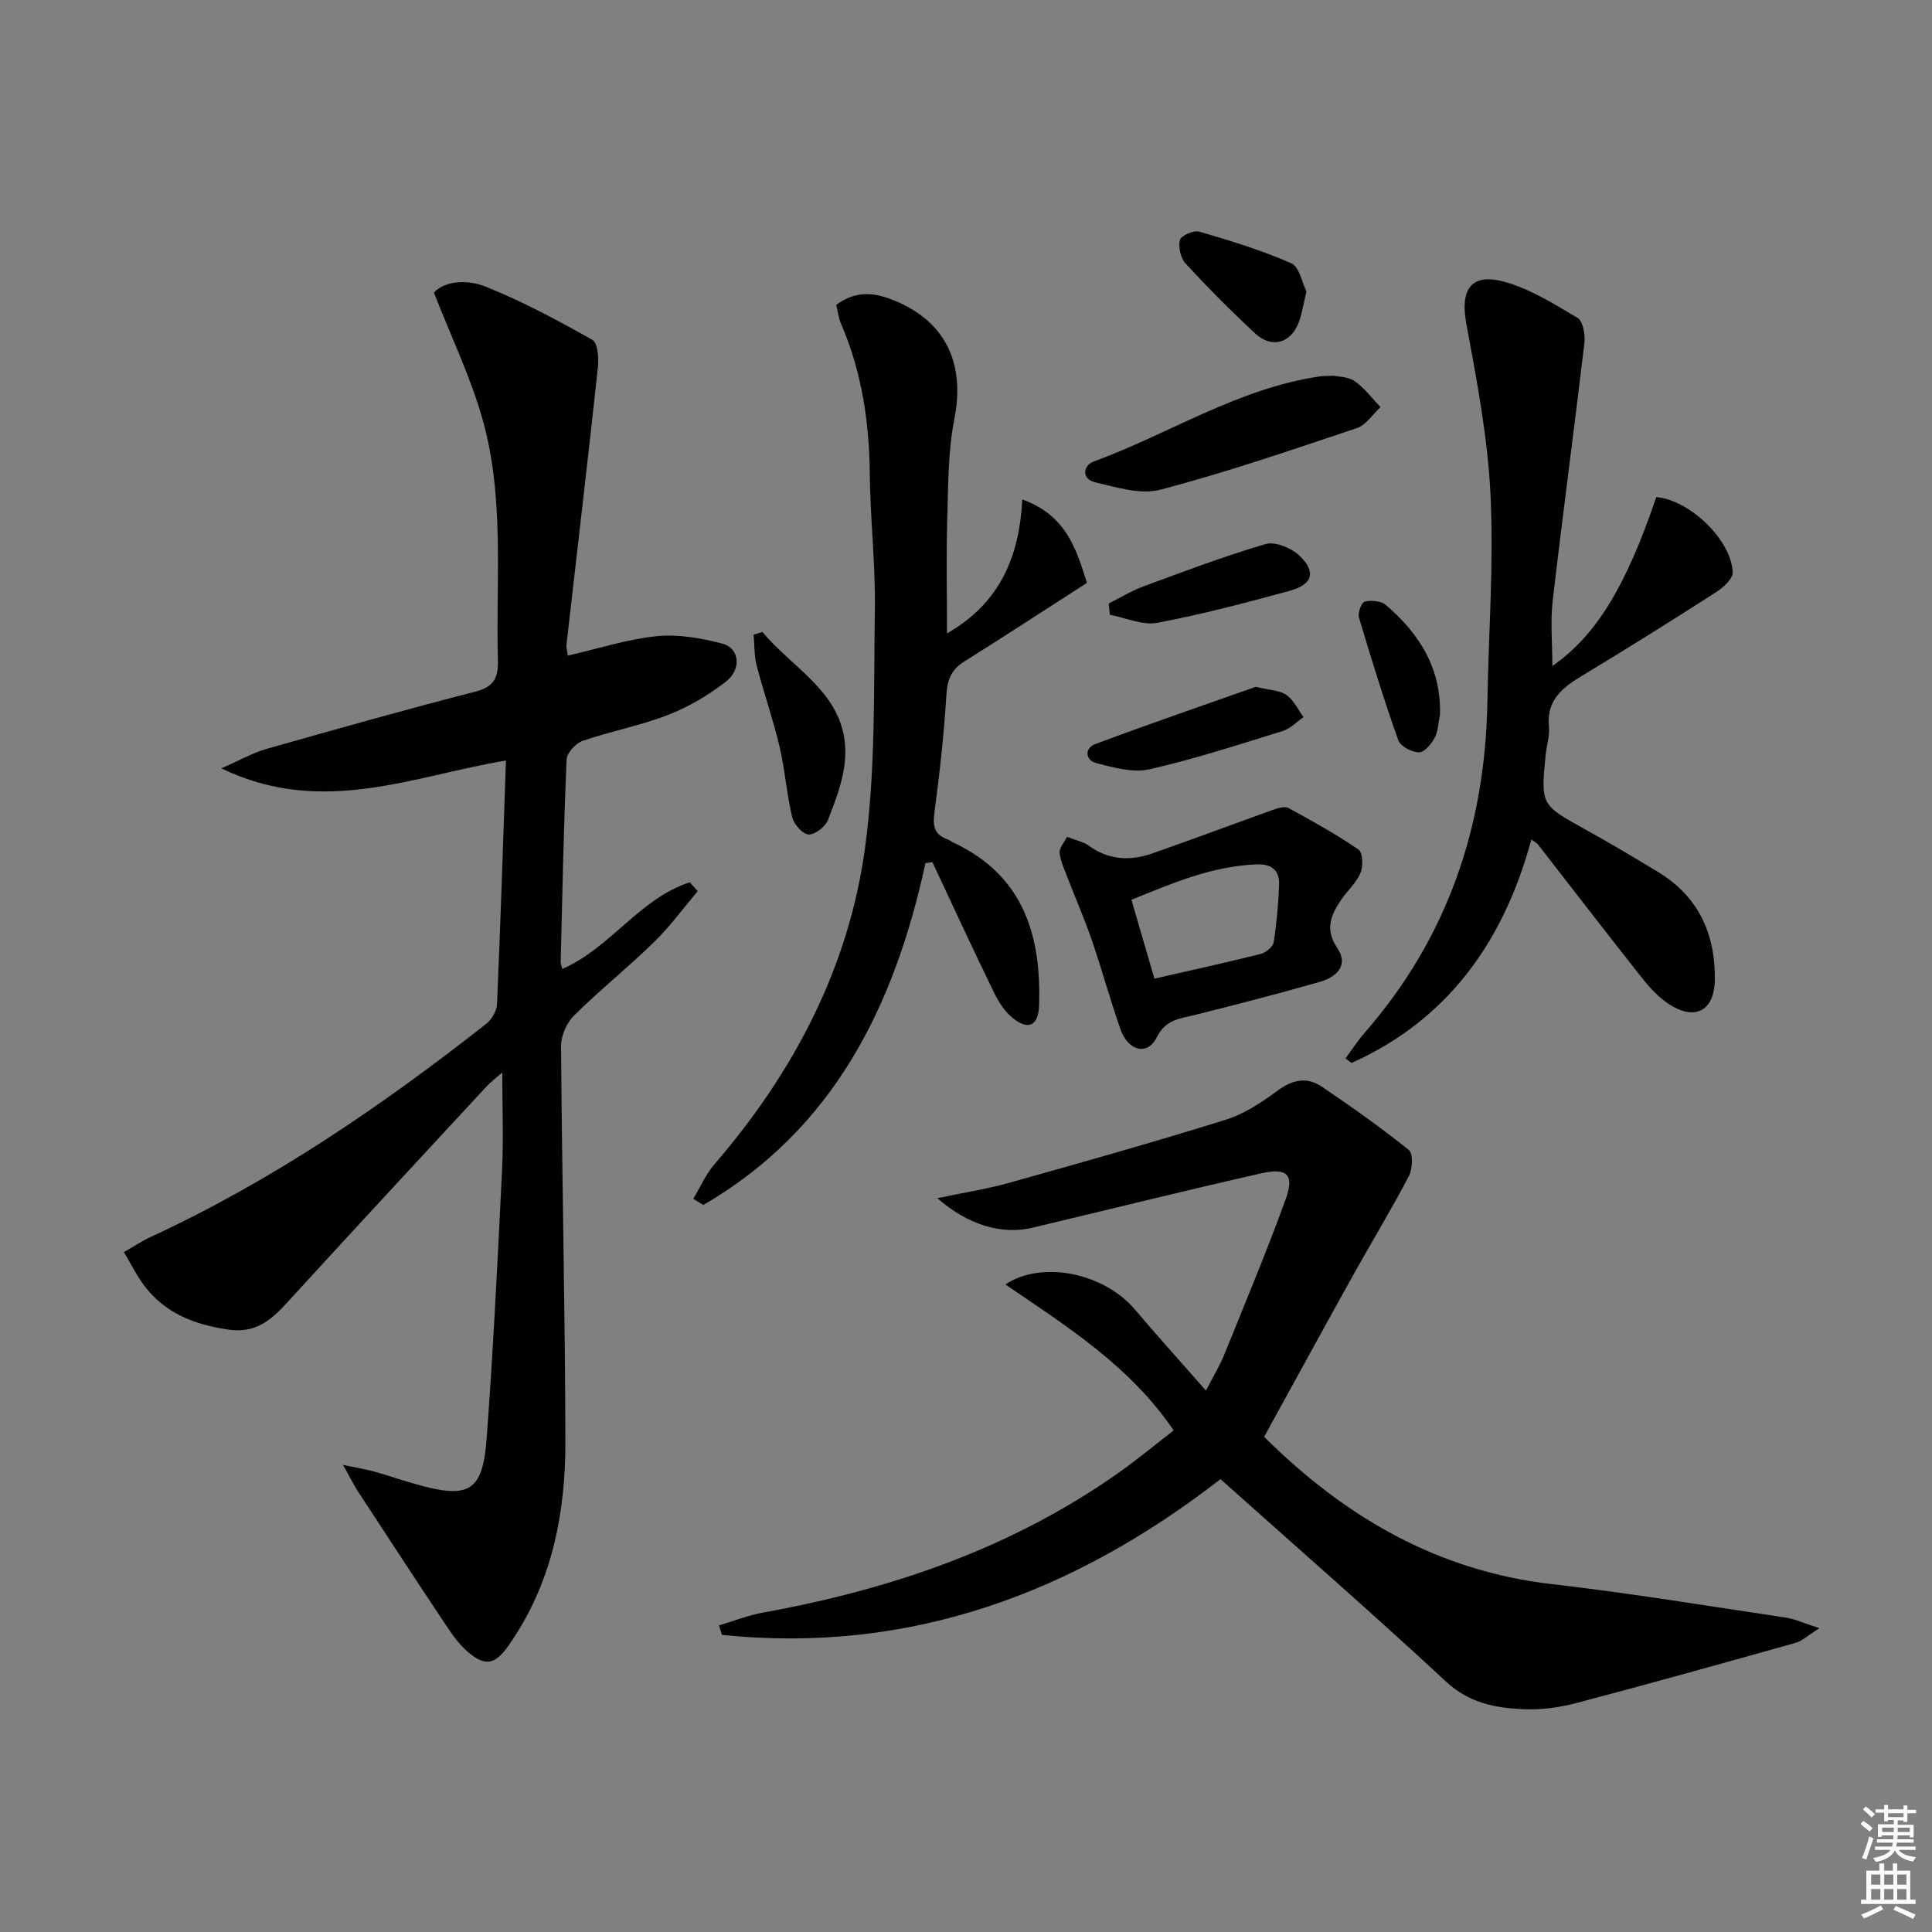 <svg enable-background="new 0 0 400 400" viewBox="0 0 400 400" xmlns="http://www.w3.org/2000/svg"><rect x="0" y="0" width="400" height="400" fill="#808080" stroke="none"/><g fill="#010100"><path d="m71.02 303.29c3.17.67 4.91.94 6.58 1.41 2.88.81 5.7 1.81 8.58 2.61 11 3.09 13.77 1.53 14.59-9.67 1.36-18.4 2.27-36.83 3.17-55.26.32-6.59.05-13.21.05-20.33-1.12.99-2.35 1.91-3.38 3.02-13.24 14.29-26.48 28.57-39.63 42.94-3.74 4.08-6.98 8.24-13.68 7.27-7.1-1.03-13.18-3.39-17.53-9.23-1.48-1.98-2.58-4.24-4.12-6.81 2.05-1.17 3.81-2.34 5.71-3.22 25.07-11.6 47.69-27.06 69.32-44.06 1.13-.89 2.16-2.65 2.22-4.04.72-16.6 1.25-33.2 1.85-50.46-19.24 3.18-38.04 11.72-58.93 1.62 3.91-1.71 6.54-3.23 9.38-4.03 14.36-4.08 28.73-8.13 43.18-11.85 3.86-.99 4.8-2.78 4.7-6.54-.44-16.77 1.45-33.75-3.26-50.15-2.48-8.63-6.43-16.84-9.99-25.95 2.4-2.49 6.97-2.7 10.61-1.25 7.66 3.04 15 7 22.2 11.05 1.13.63 1.35 3.81 1.15 5.71-2.07 19.13-4.32 38.24-6.5 57.36-.07.62.14 1.27.27 2.31 6.27-1.44 12.28-3.4 18.42-4.03 4.44-.45 9.18.41 13.56 1.54 3.59.93 4.08 5.31.7 7.92-3.61 2.79-7.71 5.21-11.96 6.86-5.71 2.21-11.82 3.35-17.62 5.35-1.44.49-3.29 2.48-3.35 3.85-.61 13.97-.88 27.95-1.23 41.93-.01.43.2.87.34 1.45 9.97-4.33 16.02-14.61 26.39-17.94.55.61 1.1 1.23 1.64 1.84-3 3.54-5.75 7.33-9.05 10.55-5.36 5.23-11.23 9.93-16.55 15.19-1.52 1.51-2.7 4.17-2.69 6.3.19 27.31.84 54.62.9 81.92.03 14.99-2.84 29.43-11.67 42.08-2.94 4.22-5.01 4.6-8.81 1.2-1.82-1.63-3.25-3.77-4.62-5.83-6.07-9.12-12.06-18.28-18.05-27.44-.76-1.23-1.4-2.54-2.89-5.19z"/><path d="m194.07 248.07c5.73-1.21 10.4-1.92 14.91-3.19 14.98-4.2 29.95-8.42 44.8-13.05 3.87-1.21 7.49-3.64 10.81-6.08 3.11-2.28 6.07-2.82 9.13-.74 6.12 4.17 12.19 8.44 17.96 13.08.92.74.78 3.94.01 5.41-3.59 6.87-7.63 13.51-11.41 20.29-5.66 10.15-11.22 20.36-16.83 30.54-.55 1-1.09 2-1.72 3.16 16.74 16.62 35.93 27.78 59.69 30.5 16.15 1.85 32.21 4.52 48.29 6.91 1.87.28 3.66 1.13 6.98 2.2-2.44 1.54-3.56 2.65-4.89 3.02-15.16 4.26-30.33 8.5-45.56 12.51-3.5.92-7.26 1.4-10.86 1.24-5.79-.25-11.2-1.27-15.96-5.68-15.23-14.14-30.9-27.8-46.73-41.95-30.24 23.46-64.19 36.3-103.22 32.24-.21-.65-.41-1.3-.62-1.95 3.02-.9 5.99-2.09 9.07-2.65 26.63-4.82 51.76-13.39 74.02-29.21 3.76-2.67 7.32-5.64 11.05-8.52-9.06-13.36-22.08-21.51-34.84-30.22 7.68-5.09 20.47-2.3 26.81 5.18 4.61 5.44 9.39 10.72 14.72 16.79 1.57-3.04 2.83-5.1 3.73-7.3 4.35-10.75 8.85-21.46 12.79-32.36 1.82-5.02.32-6.53-5.05-5.32-15.84 3.58-31.61 7.51-47.41 11.27-6.2 1.48-13.23-.47-19.67-6.12z"/><path d="m321.4 137.88c9.05-6.27 15.25-16.46 21.51-34.96 6.86.57 15.58 8.84 15.82 15.59.05 1.35-1.99 3.17-3.48 4.12-9.08 5.83-18.23 11.57-27.48 17.14-4.16 2.51-7.64 5.09-7.08 10.71.19 1.93-.5 3.93-.69 5.9-1 10.31-.96 10.26 8.24 15.36 5.09 2.82 10.09 5.79 15.07 8.81 8.32 5.06 11.83 12.76 11.73 22.24-.07 6.48-4.08 8.66-9.52 5.09-2.17-1.42-4.03-3.46-5.65-5.52-7.23-9.13-14.32-18.36-21.47-27.55-.19-.25-.52-.39-1.35-.99-5.71 21.03-17.19 37.25-37.21 46.25-.42-.31-.84-.63-1.27-.94 1.31-1.76 2.5-3.62 3.93-5.27 17.18-19.65 25.01-42.75 25.45-68.6.25-14.3 1.33-28.63.64-42.88-.57-11.86-2.85-23.68-5.01-35.4-1.27-6.9.87-10.47 7.61-8.71 5.45 1.43 10.5 4.63 15.43 7.55 1.14.67 1.61 3.5 1.41 5.22-2.1 17.79-4.5 35.55-6.56 53.35-.5 4.35-.07 8.81-.07 13.49z"/><path d="m191.61 178.69c-6.43 29.64-19.02 55.1-45.99 70.79-.7-.43-1.4-.86-2.09-1.28 1.45-2.4 2.59-5.07 4.4-7.17 16.44-19.06 27.85-40.79 31.2-65.73 2.18-16.21 1.75-32.8 2-49.23.14-9.29-.96-18.59-1.05-27.9-.1-10.77-1.65-21.16-5.94-31.1-.51-1.18-.65-2.53-1-3.94 3.4-2.59 6.99-2.75 10.82-1.37 11.54 4.17 15.99 13.11 13.62 25.06-1.34 6.78-1.25 13.87-1.46 20.83-.23 7.59-.05 15.19-.05 23.49 10.99-6.32 14.95-15.85 15.59-27.73 9.25 3.31 11.26 10.62 13.38 17.27-8.78 5.64-17.08 11.06-25.48 16.33-2.7 1.7-3.44 3.85-3.63 6.99-.49 8.11-1.4 16.21-2.47 24.27-.36 2.73-.06 4.52 2.66 5.48.46.16.86.5 1.31.72 14.44 6.76 18.19 19.16 17.7 33.73-.14 4.11-2.16 5.17-5.35 2.66-1.71-1.34-3.03-3.41-4-5.4-4.35-8.93-8.51-17.96-12.73-26.95-.49.06-.96.12-1.44.18z"/><path d="m220.9 173.26c2.03.79 3.43 1.02 4.45 1.78 4.12 3.02 8.57 3.27 13.16 1.67 8.4-2.93 16.72-6.07 25.1-9.06 1-.36 2.4-.77 3.17-.35 4.94 2.69 9.87 5.43 14.49 8.6.88.6.99 3.45.41 4.82-.87 2.08-2.75 3.71-4.05 5.63-2.1 3.13-3.37 6.08-.75 9.94 2.43 3.58-.19 6.01-3.57 6.98-8.58 2.45-17.23 4.69-25.89 6.86-3.14.79-6.06.9-7.92 4.63-1.93 3.87-5.93 2.89-7.54-1.72-2.13-6.1-3.84-12.34-5.93-18.45-1.49-4.34-3.35-8.55-4.99-12.84-.65-1.7-1.48-3.41-1.66-5.18-.09-1.03.96-2.16 1.52-3.31zm18.11 29.36c7.25-1.66 14.66-3.28 22.01-5.12 1.06-.27 2.53-1.47 2.68-2.42.62-3.91.97-7.89 1.12-11.85.11-3.02-1.47-4.4-4.69-4.27-9.33.38-17.64 3.99-25.88 7.33 1.65 5.65 3.16 10.83 4.76 16.33z"/><path d="m276.14 77.79c.87.2 2.94.16 4.31 1.12 2.05 1.42 3.61 3.55 5.38 5.38-1.63 1.49-3.01 3.71-4.92 4.35-13.46 4.51-26.91 9.12-40.62 12.74-4.12 1.09-9.12-.49-13.56-1.53-2.81-.65-2.57-3.45-.29-4.29 15.64-5.75 29.9-15.15 46.76-17.62.65-.1 1.32-.08 2.94-.15z"/><path d="m157.86 130.84c6.75 8.17 18.17 13.28 17.08 26.58-.35 4.2-1.97 8.37-3.52 12.35-.54 1.39-2.67 3.06-4.01 3-1.22-.06-3.04-2.1-3.39-3.56-1.15-4.82-1.5-9.83-2.63-14.65-1.33-5.65-3.27-11.14-4.73-16.76-.53-2.05-.44-4.27-.63-6.41.61-.18 1.22-.36 1.83-.55z"/><path d="m260 142.19c2.96.73 5 .74 6.36 1.71 1.5 1.06 2.37 3 3.52 4.56-1.41.98-2.69 2.39-4.26 2.87-9.17 2.84-18.32 5.83-27.67 7.95-3.39.77-7.38-.36-10.93-1.28-2.37-.62-2.52-3.1-.25-3.95 11.28-4.22 22.68-8.12 33.23-11.86z"/><path d="m229.55 124.94c2.4-1.2 4.71-2.62 7.2-3.54 8.36-3.08 16.71-6.25 25.25-8.75 1.96-.58 5.23.74 6.9 2.27 3.67 3.37 2.95 6.08-1.84 7.39-9.1 2.48-18.24 4.9-27.5 6.64-3.05.57-6.51-1.05-9.78-1.67-.08-.78-.16-1.56-.23-2.34z"/><path d="m270.49 60.36c-.65 2.63-.92 4.62-1.62 6.44-1.67 4.32-5.61 5.39-9.02 2.22-4.97-4.62-9.77-9.45-14.38-14.44-1.04-1.13-1.55-3.44-1.17-4.91.23-.9 2.86-2.05 4.01-1.71 6.45 1.88 12.91 3.86 19.04 6.55 1.69.75 2.24 4.07 3.14 5.85z"/><path d="m298.13 147.99c-.34 1.61-.36 3.39-1.11 4.79-.68 1.28-2.17 3.02-3.25 2.99-1.5-.05-3.83-1.25-4.27-2.51-2.98-8.39-5.61-16.91-8.15-25.44-.28-.95.55-3.11 1.19-3.26 1.36-.31 3.37-.16 4.36.68 6.97 5.93 11.52 13.14 11.23 22.75z"/></g><path d="m385.2 377.6.6-.6c.6.4 1.3.9 1.9 1.5l-.6.7c-.8-.6-1.4-1.1-1.9-1.6zm.3 7.1c.6-1.4 1.1-2.9 1.5-4.5.3.1.6.3.9.4-.5 1.4-1 2.9-1.5 4.4zm.2-10.1.6-.6c.7.5 1.3 1.1 1.9 1.6l-.7.7c-.6-.6-1.2-1.2-1.8-1.7zm8.4-.8h.8v.9h1.8v.7h-1.8v1.8h-.8v-.3h-1.2v.9h3.3v2.6h-.8v-.4h-2.5c0 .3 0 .6-.1.8h3.4v.7h-3.5c0 .3-.1.6-.1.8h4v.7h-3.5c.7.9 1.9 1.3 3.6 1.5-.2.2-.4.5-.6.9-1.9-.3-3.2-1.1-3.8-2.3-.5 1.1-1.8 2-3.9 2.4-.2-.3-.4-.5-.6-.8 1.9-.4 3.1-.9 3.6-1.7h-3.2v-.7h3.5c.1-.2.1-.5.2-.8h-3.3v-.7h3.4c0-.2 0-.5 0-.8h-2.4v.3h-.8v-2.6h3.3v-.9h-1.2v.3h-.8v-1.8h-1.8v-.7h1.8v-.9h.8v.9h3.2zm-4.4 5.5h2.4c0-.3 0-.6 0-.9h-2.4zm1.2-3.1h3.2v-.8h-3.2zm4.4 2.2h-2.4v.9h2.5v-.9z" fill="#fcfbfa"/><path d="m389.2 385.8h.9v1.5h1.8v-1.5h.9v1.5h2.7v6h1.1v.9h-11.3v-.9h1.1v-6h2.7v-1.5zm.2 8.7.5.8c-1.2.6-2.5 1.3-4 1.9-.2-.3-.3-.6-.6-.8 1.6-.6 3-1.3 4.1-1.9zm-2-4.3h1.9v-2.1h-1.9zm0 3.1h1.9v-2.2h-1.9zm2.7-3.1h1.9v-2.1h-1.9zm0 3.1h1.9v-2.2h-1.9zm2.4 1.3c1.4.6 2.7 1.2 4.1 1.8l-.5.9c-1.5-.7-2.8-1.4-4.1-1.9zm2.2-6.5h-1.9v2.1h1.9zm-1.9 5.2h1.9v-2.2h-1.9z" fill="#fcfbfa"/></svg>